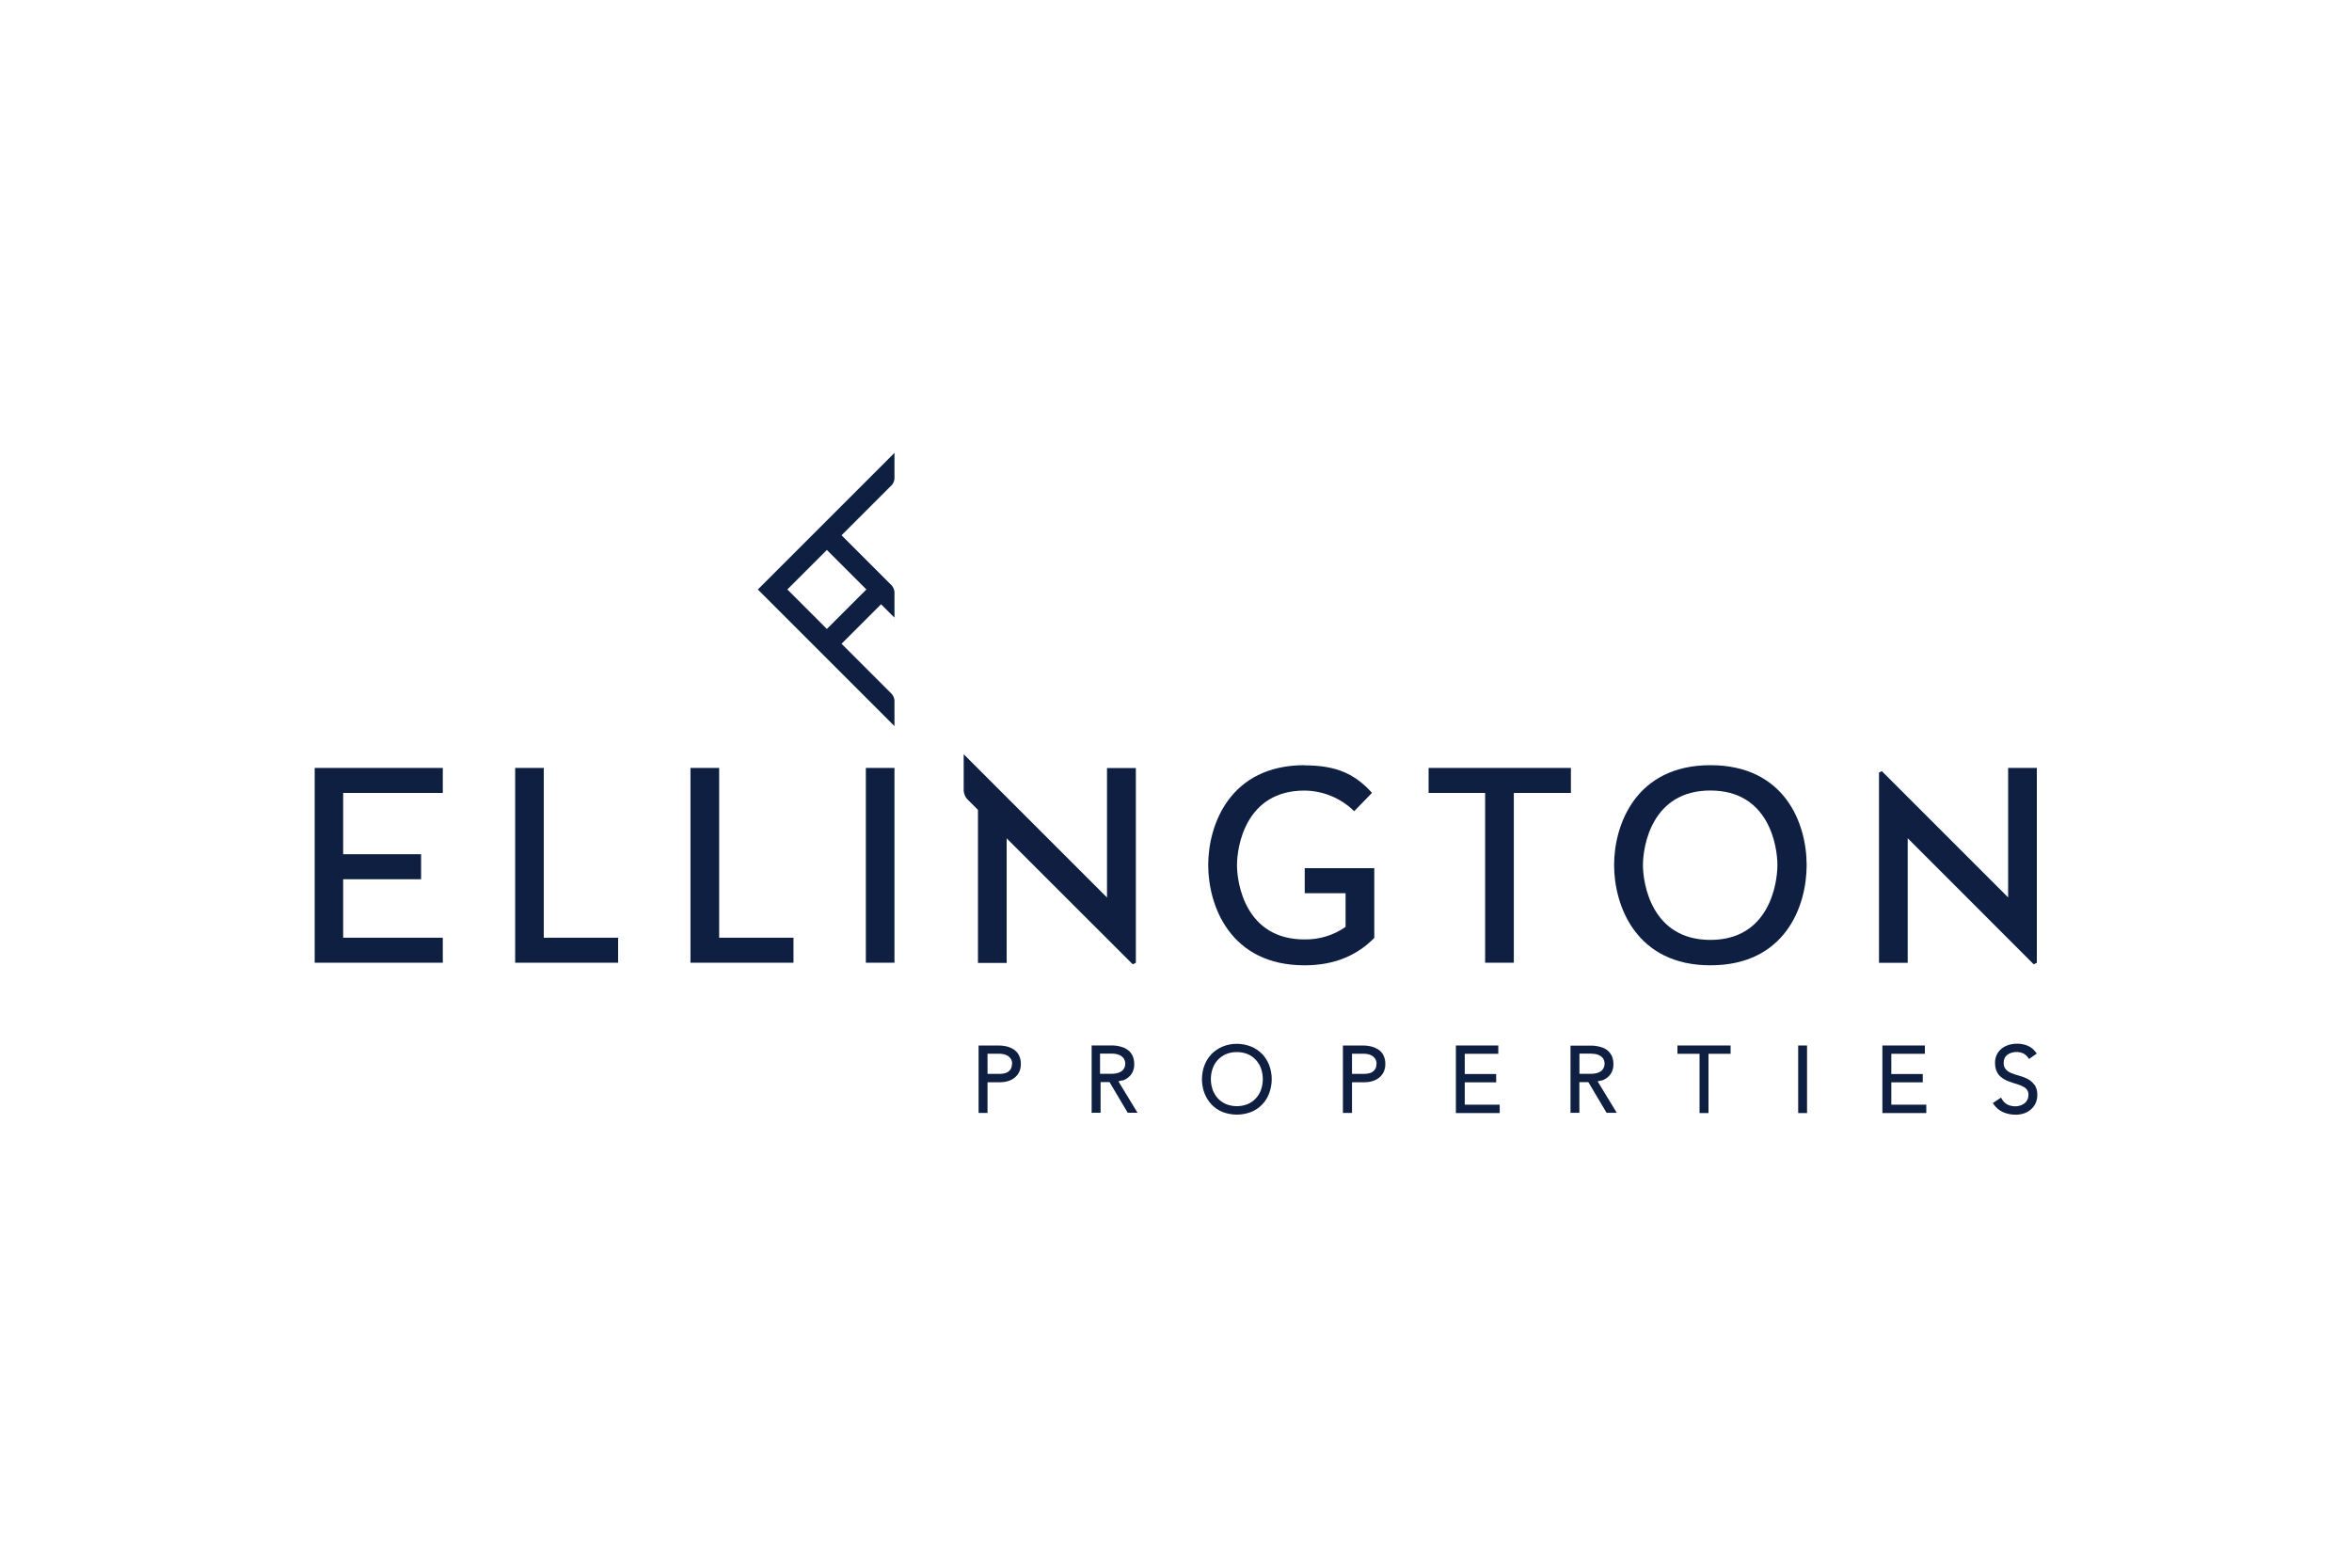 <?xml version="1.0" encoding="UTF-8"?>
<svg id="Layer_1" data-name="Layer 1" xmlns="http://www.w3.org/2000/svg" viewBox="0 0 300 200">
  <defs>
    <style>
      .cls-1 {
        fill: #0e1f42;
        stroke-width: 0px;
      }
    </style>
  </defs>
  <polygon class="cls-1" points="40.14 97.97 40.14 122.82 56.48 122.82 56.48 119.63 43.77 119.63 43.77 112.17 53.71 112.17 53.71 108.98 43.77 108.98 43.77 101.16 56.48 101.16 56.48 97.97 40.14 97.97"/>
  <polygon class="cls-1" points="65.71 97.97 65.71 122.82 78.84 122.82 78.84 119.63 69.36 119.63 69.36 97.97 65.71 97.97"/>
  <polygon class="cls-1" points="88.07 97.97 88.07 122.82 101.21 122.82 101.21 119.63 91.73 119.63 91.73 97.97 88.07 97.97"/>
  <rect class="cls-1" x="110.44" y="97.97" width="3.65" height="24.85"/>
  <path class="cls-1" d="m166.39,97.62c-9.48,0-12.28,7.56-12.28,12.74s2.8,12.79,12.28,12.79c3.97,0,6.78-1.35,8.9-3.49v-8.9h-8.87v3.19h5.21v4.3c-1.54,1.08-3.37,1.63-5.25,1.6-7.49,0-8.6-7.1-8.6-9.48s1.1-9.51,8.6-9.51c2.38.02,4.65.96,6.35,2.63l2.27-2.34c-2.13-2.35-4.44-3.51-8.63-3.51"/>
  <polygon class="cls-1" points="182.22 97.97 182.22 101.16 189.43 101.16 189.43 122.82 193.09 122.82 193.09 101.16 200.37 101.16 200.37 97.97 182.22 97.97"/>
  <path class="cls-1" d="m218.16,97.62c-9.48,0-12.28,7.56-12.28,12.74s2.8,12.79,12.28,12.79,12.28-7.46,12.28-12.79-2.81-12.74-12.28-12.74m0,22.29c-7.49,0-8.6-7.17-8.6-9.55s1.1-9.51,8.6-9.51,8.55,7.14,8.55,9.51-1.05,9.55-8.55,9.55"/>
  <path class="cls-1" d="m144.48,123.02l.4-.19v-24.85h-3.68v16.52l-18.28-18.28v4.39c-.04.56.18,1.12.6,1.49l1.22,1.22v19.53h3.66v-15.9l16.09,16.08Z"/>
  <path class="cls-1" d="m96.67,75.2l17.42-17.42v3.03c.04.48-.15.95-.53,1.26l-6.22,6.22,6.22,6.22c.37.31.57.78.53,1.26v3.03l-1.71-1.71-5.04,5.04,6.22,6.22c.37.31.57.78.53,1.25v3.03l-17.42-17.42Zm3.76,0l5.04,5.04,5.04-5.04-5.04-5.04-5.04,5.04Z"/>
  <polygon class="cls-1" points="259.4 123.02 259.8 122.83 259.8 97.97 256.14 97.97 256.14 114.49 240.03 98.38 239.67 98.55 239.67 122.83 243.33 122.83 243.33 106.94 259.4 123.02"/>
  <path class="cls-1" d="m129.24,133.85c-.28-.18-.6-.3-.92-.37-.31-.07-.62-.1-.94-.1h-2.56v8.6h1.14v-3.91h1.6c.33,0,.66-.04.98-.14.31-.08.6-.23.85-.42.25-.2.46-.45.6-.73.16-.33.23-.69.22-1.05.01-.4-.08-.8-.27-1.16-.17-.3-.41-.55-.7-.73m-.16,1.89c0,.21-.04.41-.13.6-.08.15-.2.29-.34.39-.15.1-.31.18-.49.21-.2.05-.4.07-.6.07h-1.56v-2.57h1.52c.2,0,.41.03.61.08.19.04.36.12.52.23.15.11.27.25.36.41.09.18.14.38.13.59"/>
  <path class="cls-1" d="m143.15,137.86c.27-.08.52-.21.74-.39.23-.18.43-.41.56-.68.16-.33.24-.7.22-1.07,0-.34-.06-.67-.19-.98-.12-.26-.28-.49-.49-.68-.2-.17-.42-.31-.66-.41-.23-.08-.46-.15-.7-.2-.21-.04-.42-.06-.63-.07h-2.76v8.58h1.14v-3.91h1.14l2.32,3.91h1.25l-2.44-4.01c.16-.03.33-.07.49-.12m.32-1.72c-.04.15-.13.29-.24.41-.15.15-.33.26-.53.33-.29.1-.61.15-.92.14h-1.46v-2.57h1.46c.31-.01.62.03.92.14.2.07.38.19.53.33.11.11.19.25.24.41.09.27.09.56,0,.83"/>
  <path class="cls-1" d="m160.97,134.45c-.4-.41-.88-.73-1.41-.94-1.16-.46-2.45-.46-3.6,0-.53.22-1.01.54-1.41.94-.39.41-.7.9-.91,1.43-.44,1.16-.44,2.45,0,3.61.21.53.52,1.02.91,1.44.4.41.88.73,1.41.94,1.16.44,2.44.44,3.6,0,.53-.21,1.01-.53,1.41-.94.4-.41.71-.9.91-1.44.22-.58.33-1.19.33-1.81,0-.62-.11-1.23-.33-1.81-.21-.53-.52-1.02-.91-1.43m-3.21-.22c.47,0,.94.08,1.38.26.39.17.75.41,1.04.73.29.32.52.69.66,1.09.31.89.31,1.85,0,2.74-.14.41-.37.78-.66,1.09-.29.31-.65.56-1.04.73-.89.35-1.87.35-2.76,0-.39-.17-.75-.42-1.04-.73-.29-.32-.51-.69-.66-1.09-.31-.89-.31-1.85,0-2.74.14-.4.37-.78.66-1.09.29-.31.65-.56,1.04-.73.44-.18.91-.27,1.38-.26"/>
  <path class="cls-1" d="m175.72,133.85c-.28-.18-.6-.3-.93-.37-.31-.07-.62-.1-.94-.1h-2.56v8.6h1.16v-3.91h1.6c.33,0,.66-.04.98-.14.31-.08.6-.23.85-.42.25-.2.46-.45.6-.73.15-.33.23-.69.22-1.05.01-.4-.08-.8-.27-1.16-.17-.3-.41-.55-.7-.73m-.16,1.89c0,.21-.04.41-.13.6-.08.15-.2.29-.34.39-.15.1-.31.18-.49.21-.2.05-.4.07-.6.07h-1.56v-2.57h1.52c.21,0,.41.03.61.08.18.05.36.12.51.23.15.11.27.25.36.41.09.18.14.38.13.59"/>
  <polygon class="cls-1" points="186.83 138.08 190.84 138.08 190.84 137.02 186.83 137.02 186.83 134.44 191.11 134.44 191.11 133.38 185.7 133.38 185.7 142 191.29 142 191.29 140.93 186.83 140.93 186.83 138.08"/>
  <path class="cls-1" d="m204.27,137.86c.27-.08.52-.21.74-.39.23-.18.43-.41.56-.68.16-.33.24-.7.22-1.07,0-.34-.06-.67-.19-.98-.12-.25-.28-.48-.49-.67-.2-.18-.42-.31-.67-.41-.43-.15-.87-.24-1.32-.26h-2.8v8.57h1.13v-3.91h1.15l2.32,3.91h1.3l-2.44-4.01c.16-.03.33-.08.49-.13m.33-1.72c-.05.15-.13.29-.24.41-.15.15-.33.26-.52.33-.3.1-.61.15-.92.14h-1.46v-2.57h1.46c.31,0,.62.04.92.14.19.07.37.19.52.33.11.11.2.25.24.4.04.13.06.27.07.41,0,.14-.03.28-.07.41"/>
  <polygon class="cls-1" points="213.96 134.44 216.78 134.44 216.78 142 217.92 142 217.92 134.44 220.74 134.44 220.74 133.38 213.96 133.38 213.96 134.44"/>
  <rect class="cls-1" x="229.36" y="133.38" width="1.13" height="8.62"/>
  <polygon class="cls-1" points="241.24 138.08 245.25 138.08 245.25 137.02 241.24 137.02 241.24 134.44 245.52 134.44 245.52 133.38 240.1 133.38 240.1 142 245.7 142 245.7 140.93 241.24 140.93 241.24 138.08"/>
  <path class="cls-1" d="m259.48,138.39c-.22-.31-.51-.56-.85-.74-.34-.18-.69-.31-1.06-.41-.34-.09-.68-.2-1.01-.33-.27-.11-.52-.27-.72-.49-.19-.23-.29-.53-.27-.83,0-.21.04-.42.13-.61.08-.17.2-.31.35-.42.16-.12.34-.21.53-.26.49-.15,1.03-.12,1.5.09.25.14.46.33.62.56l.11.15.98-.69-.11-.15c-.27-.38-.64-.68-1.07-.86-.76-.3-1.6-.33-2.38-.1-.33.1-.63.25-.9.46-.26.21-.48.47-.63.77-.16.34-.24.71-.23,1.08,0,.36.06.72.2,1.05.12.28.3.52.53.72.22.19.47.35.73.46.25.11.52.21.8.3s.53.17.78.25c.23.08.44.17.65.29.17.1.32.24.42.4.11.19.16.4.15.62,0,.2-.04.4-.13.59-.08.17-.2.33-.35.45-.16.13-.34.23-.53.29-.21.07-.44.11-.66.11-.35,0-.7-.07-1.02-.23-.3-.16-.55-.41-.71-.71l-.1-.17-1.05.7.11.15c.31.45.75.81,1.25,1.03.5.2,1.03.3,1.57.3.35,0,.69-.05,1.03-.16.32-.1.62-.27.88-.49.26-.22.46-.49.61-.79.16-.33.23-.7.23-1.07.02-.46-.1-.92-.35-1.31"/>
</svg>